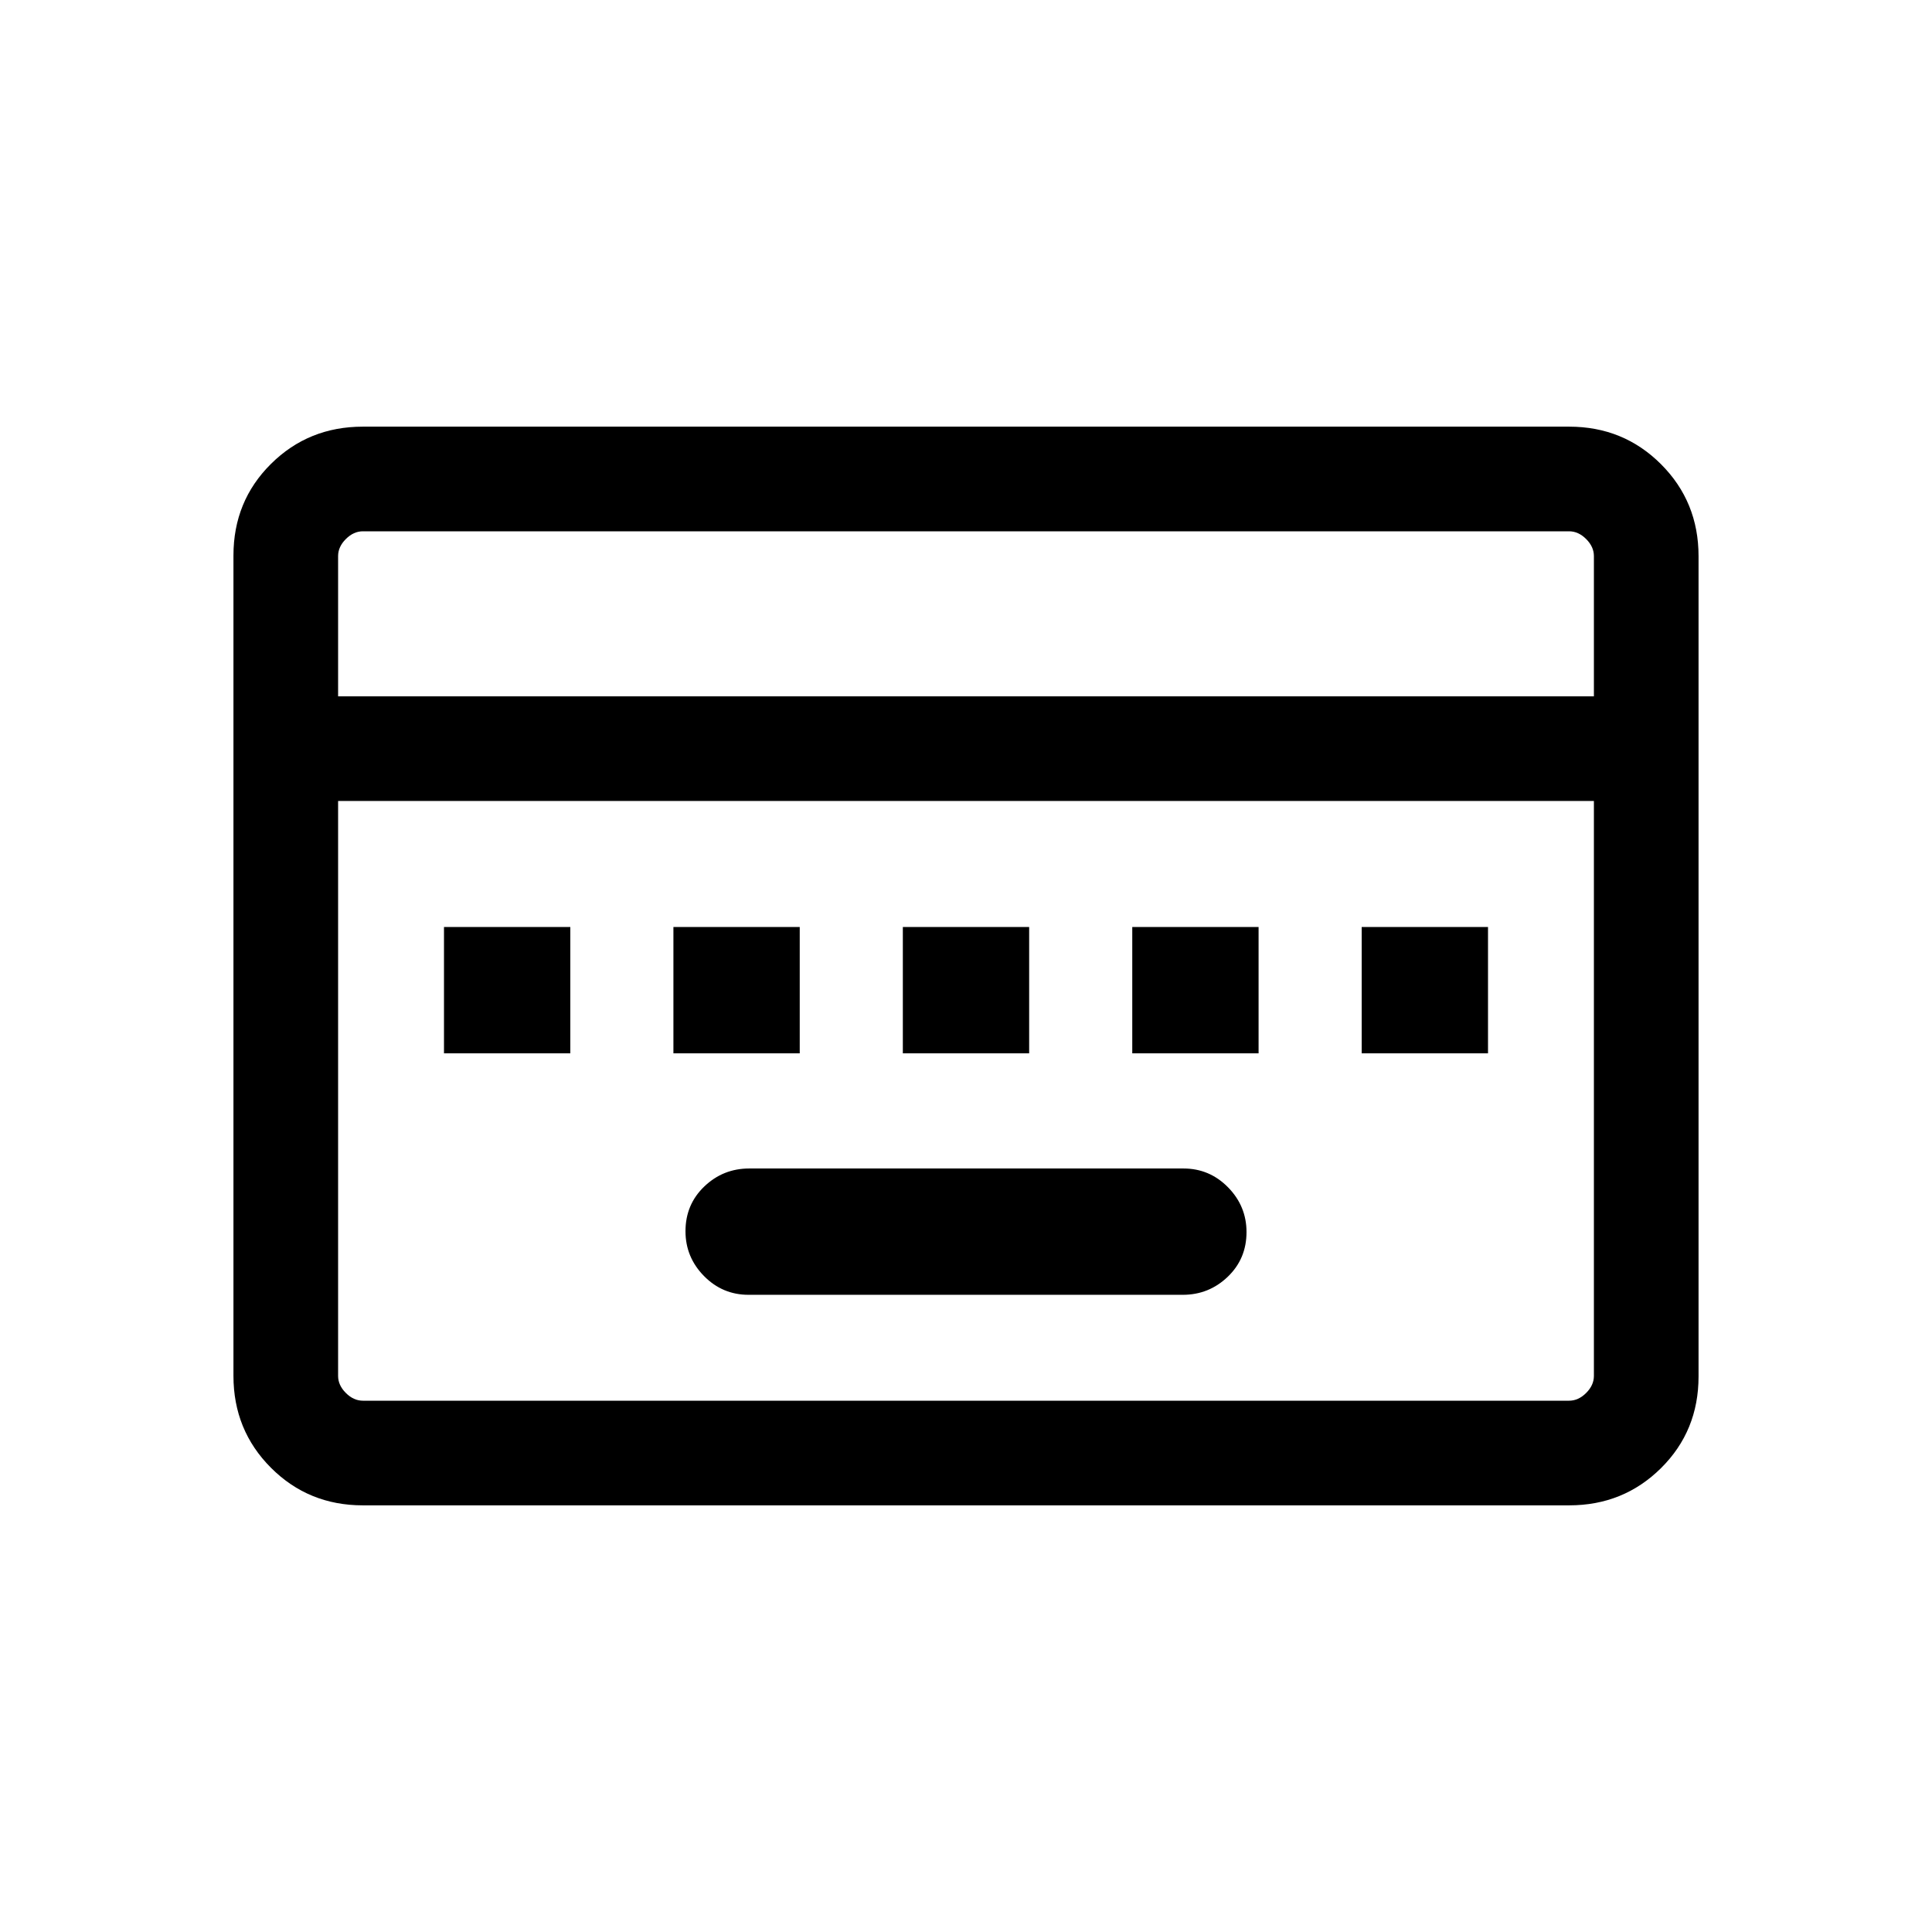 <svg xmlns="http://www.w3.org/2000/svg" height="20" viewBox="0 96 960 960" width="20"><path d="M371.96 739.384h215.757q12.975 0 22.321-8.943 9.346-8.943 9.346-22.23 0-12.903-9.184-22.249-9.185-9.346-22.16-9.346H372.283q-12.975 0-22.321 8.943-9.346 8.943-9.346 22.23 0 12.903 9.184 22.249 9.185 9.346 22.16 9.346Zm-151.344-120h62.768v-62.768h-62.768v62.768Zm114 0h62.768v-62.768h-62.768v62.768Zm114 0h62.768v-62.768h-62.768v62.768Zm114 0h62.768v-62.768h-62.768v62.768Zm114 0h62.768v-62.768h-62.768v62.768ZM180.309 843.999q-27.008 0-45.658-18.662-18.65-18.662-18.65-45.686V372.025q0-27.024 18.65-45.524t45.658-18.5h599.382q27.008 0 45.658 18.662 18.65 18.662 18.65 45.686v407.626q0 27.024-18.65 45.524t-45.658 18.5H180.309ZM168 442.001h624v-69.692q0-4.616-3.846-8.463-3.847-3.846-8.463-3.846H180.309q-4.616 0-8.463 3.846-3.846 3.847-3.846 8.463v69.692ZM180.309 792h599.382q4.616 0 8.463-3.846 3.846-3.847 3.846-8.463V493.999H168v285.692q0 4.616 3.846 8.463 3.847 3.846 8.463 3.846ZM168 792V493.999 792Z"/></svg>